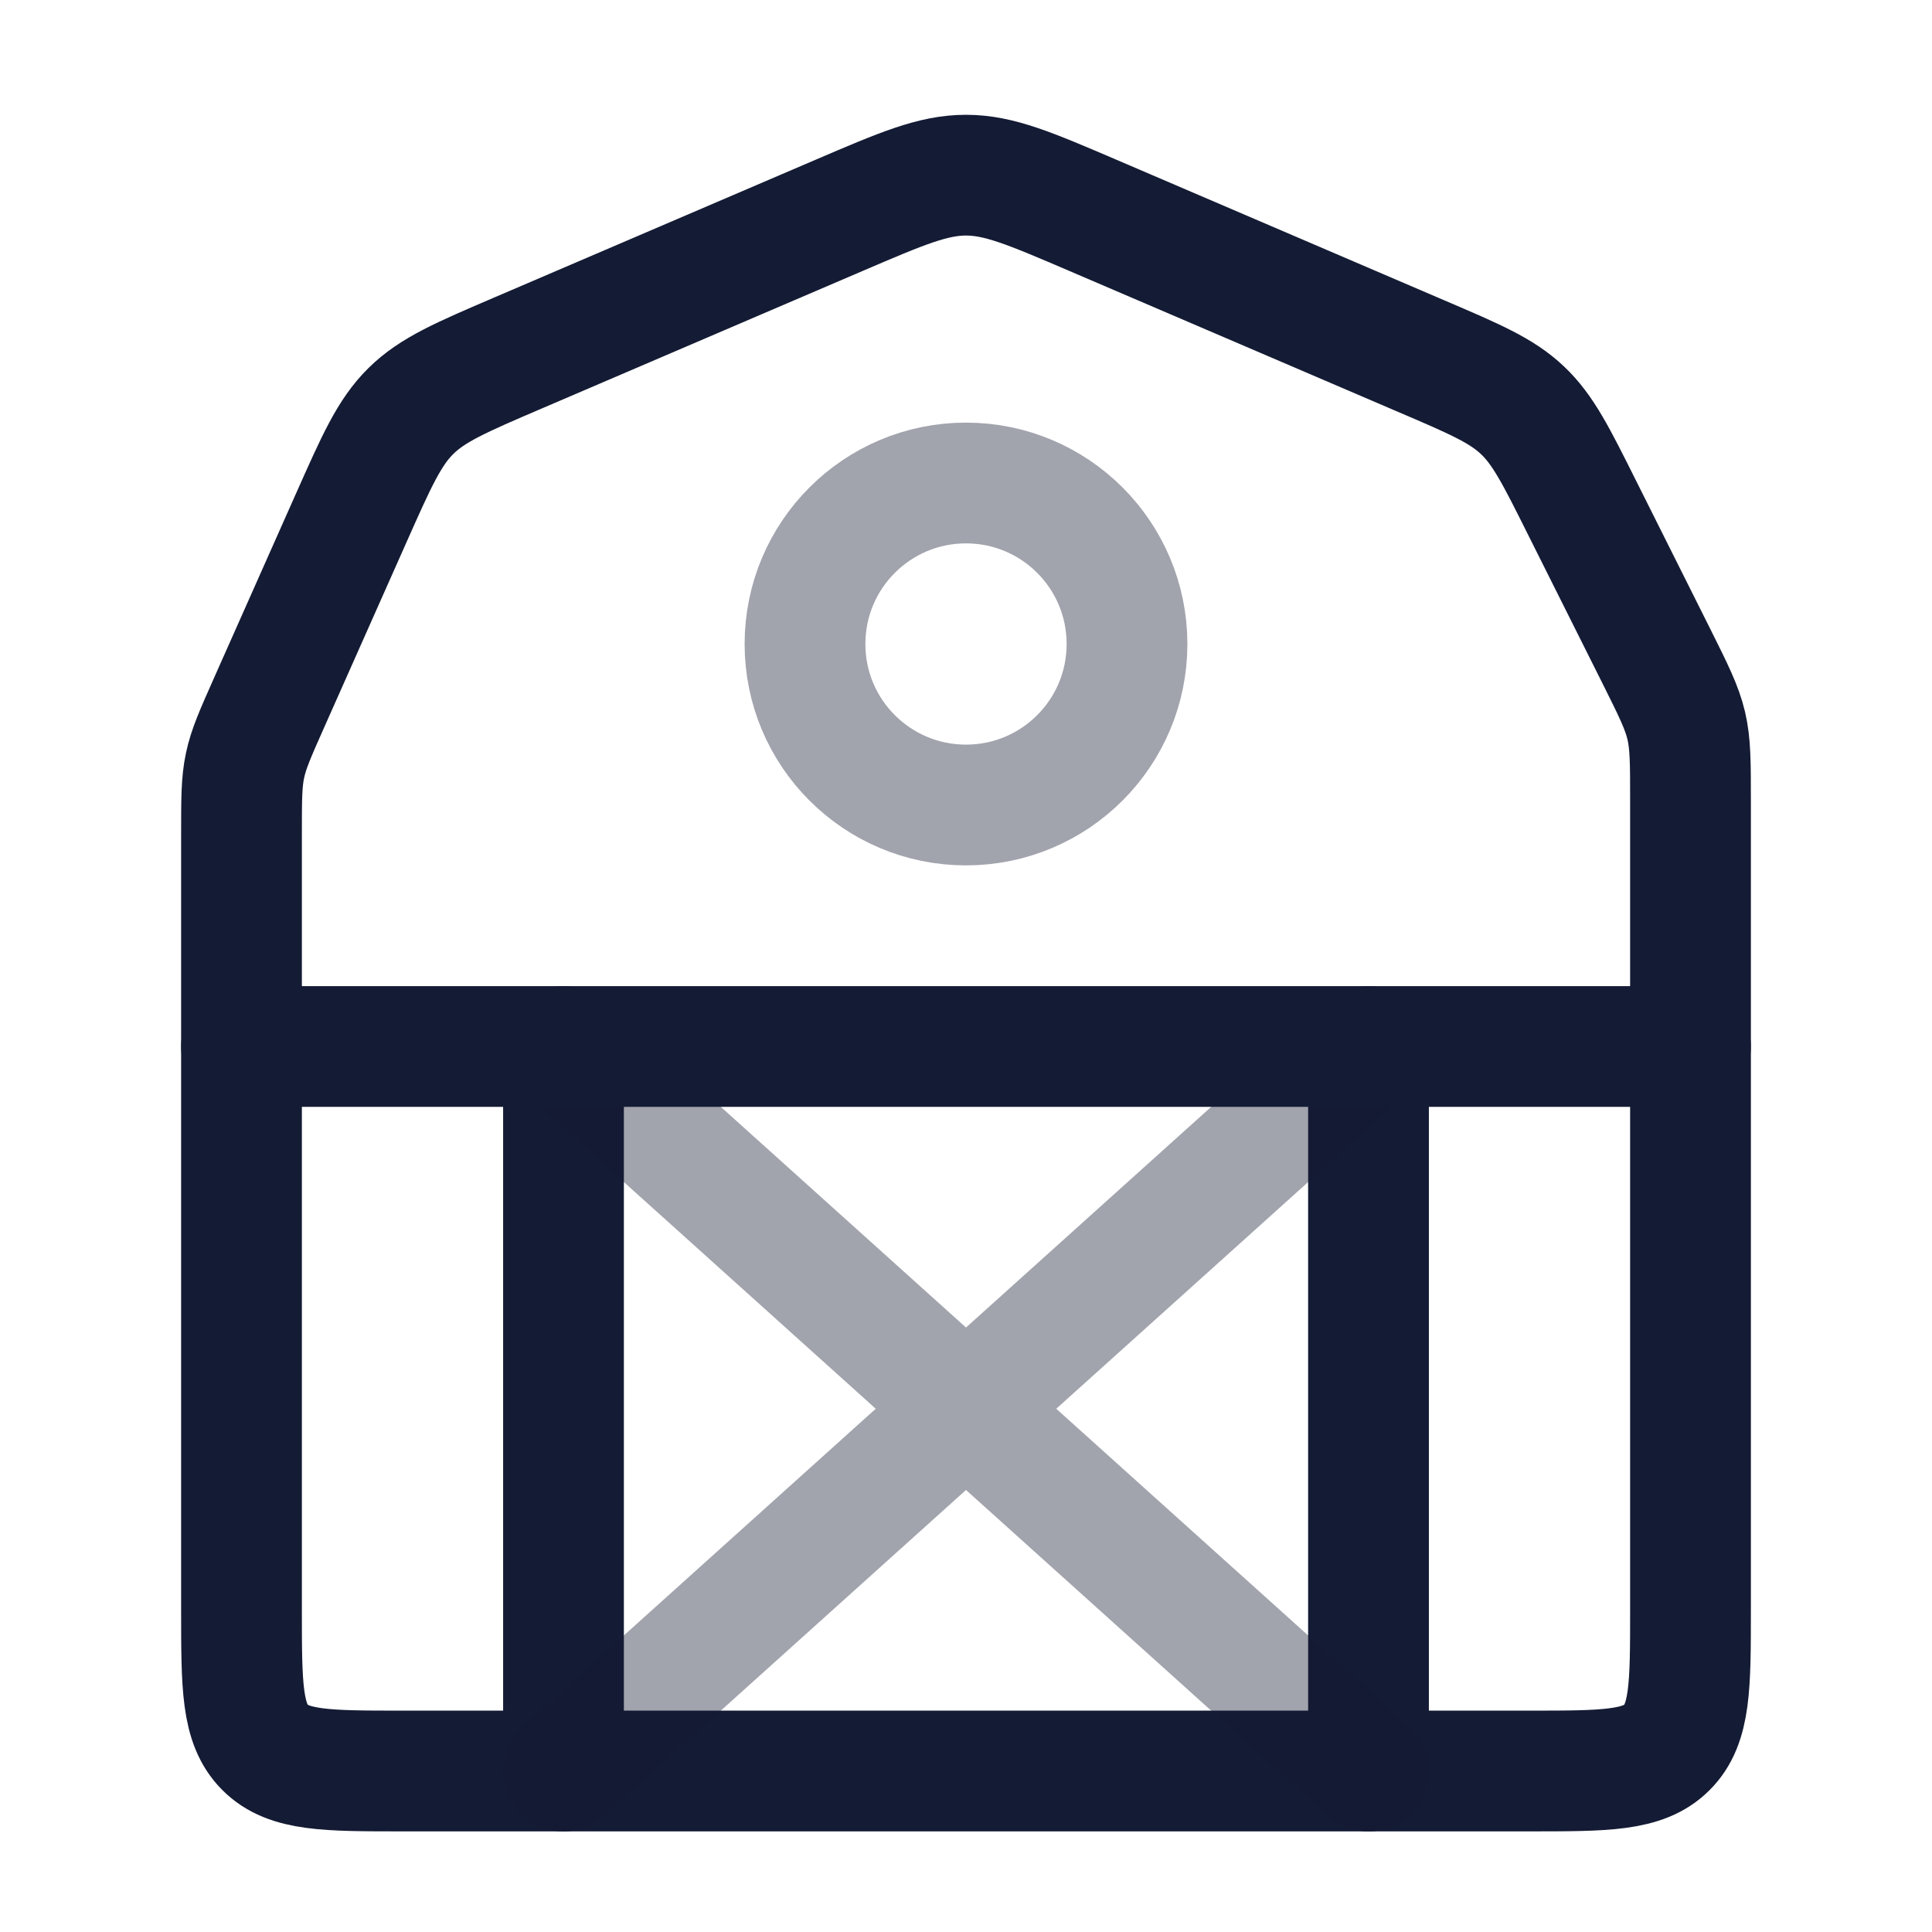 <svg width="24" height="24" viewBox="0 0 24 24" fill="none" xmlns="http://www.w3.org/2000/svg">
<path d="M4.363 6.434L3.345 8.724C3.173 9.111 3.087 9.304 3.044 9.509C3 9.715 3 9.926 3 10.349V20C3 20.943 3 21.414 3.293 21.707C3.586 22 4.057 22 5 22H19C19.943 22 20.414 22 20.707 21.707C21 21.414 21 20.943 21 20V9.944C21 9.474 21 9.239 20.947 9.013C20.893 8.786 20.788 8.576 20.578 8.155L19.655 6.311C19.331 5.662 19.169 5.338 18.911 5.095C18.653 4.851 18.32 4.708 17.653 4.423L13.576 2.675C12.799 2.342 12.411 2.176 12 2.176C11.589 2.176 11.201 2.342 10.424 2.675L6.442 4.382C5.73 4.687 5.373 4.84 5.104 5.106C4.835 5.371 4.678 5.726 4.363 6.434Z" stroke="#141B34" stroke-width="1.5" stroke-linecap="round" stroke-linejoin="round"/>
<path d="M7 22V13M17 13V22" stroke="#141B34" stroke-width="1.5" stroke-linecap="round" stroke-linejoin="round"/>
<path opacity="0.4" d="M7 13L17 22M7 22L17 13" stroke="#141B34" stroke-width="1.5" stroke-linecap="round" stroke-linejoin="round"/>
<path d="M3 13H21" stroke="#141B34" stroke-width="1.5" stroke-linecap="round" stroke-linejoin="round"/>
<path opacity="0.4" d="M12 10C13.105 10 14 9.105 14 8C14 6.895 13.105 6 12 6C10.895 6 10 6.895 10 8C10 9.105 10.895 10 12 10Z" stroke="#141B34" stroke-width="1.5" stroke-linecap="round" stroke-linejoin="round"/>
</svg>
